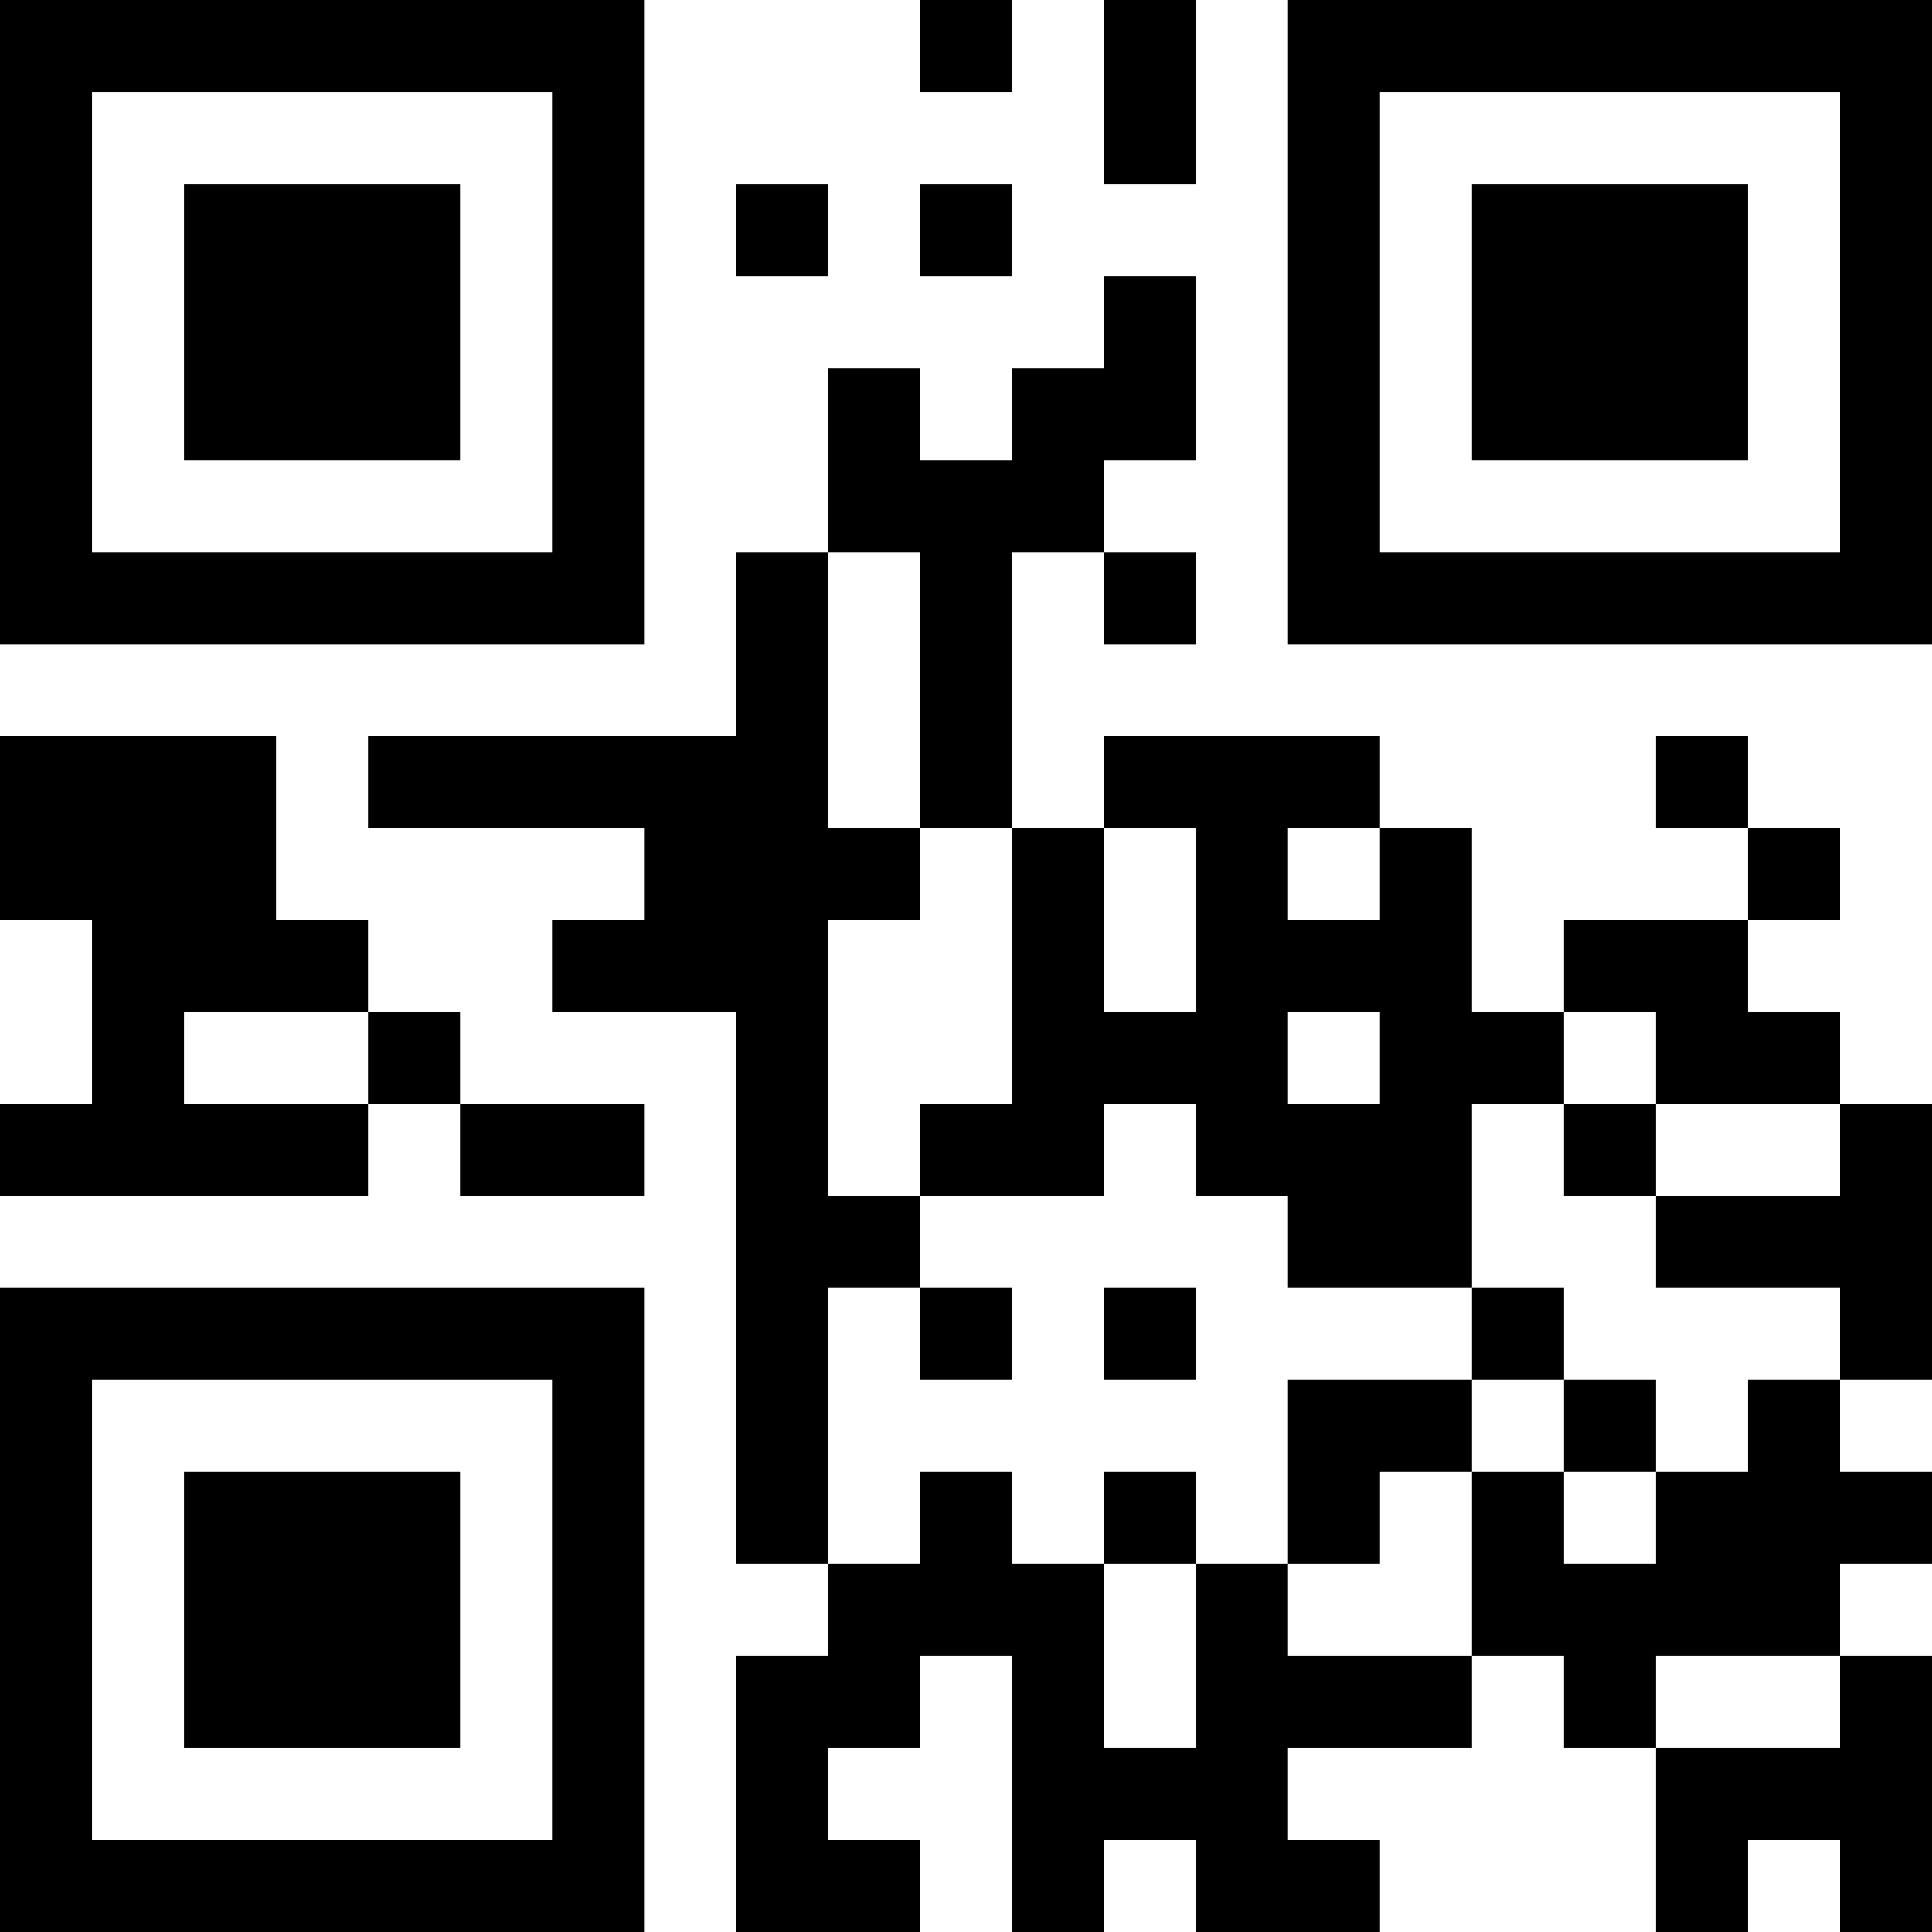<?xml version="1.0" encoding="UTF-8"?>
<svg xmlns="http://www.w3.org/2000/svg" version="1.1" width="300" height="300" viewBox="0 0 300 300"><rect x="0" y="0" width="300" height="300" fill="#ffffff"/><g transform="scale(14.286)"><g transform="translate(0,0)"><path fill-rule="evenodd" d="M10 0L10 1L11 1L11 0ZM12 0L12 2L13 2L13 0ZM8 2L8 3L9 3L9 2ZM10 2L10 3L11 3L11 2ZM12 3L12 4L11 4L11 5L10 5L10 4L9 4L9 6L8 6L8 8L4 8L4 9L7 9L7 10L6 10L6 11L8 11L8 17L9 17L9 18L8 18L8 21L10 21L10 20L9 20L9 19L10 19L10 18L11 18L11 21L12 21L12 20L13 20L13 21L15 21L15 20L14 20L14 19L16 19L16 18L17 18L17 19L18 19L18 21L19 21L19 20L20 20L20 21L21 21L21 18L20 18L20 17L21 17L21 16L20 16L20 15L21 15L21 12L20 12L20 11L19 11L19 10L20 10L20 9L19 9L19 8L18 8L18 9L19 9L19 10L17 10L17 11L16 11L16 9L15 9L15 8L12 8L12 9L11 9L11 6L12 6L12 7L13 7L13 6L12 6L12 5L13 5L13 3ZM9 6L9 9L10 9L10 10L9 10L9 13L10 13L10 14L9 14L9 17L10 17L10 16L11 16L11 17L12 17L12 19L13 19L13 17L14 17L14 18L16 18L16 16L17 16L17 17L18 17L18 16L19 16L19 15L20 15L20 14L18 14L18 13L20 13L20 12L18 12L18 11L17 11L17 12L16 12L16 14L14 14L14 13L13 13L13 12L12 12L12 13L10 13L10 12L11 12L11 9L10 9L10 6ZM0 8L0 10L1 10L1 12L0 12L0 13L4 13L4 12L5 12L5 13L7 13L7 12L5 12L5 11L4 11L4 10L3 10L3 8ZM12 9L12 11L13 11L13 9ZM14 9L14 10L15 10L15 9ZM2 11L2 12L4 12L4 11ZM14 11L14 12L15 12L15 11ZM17 12L17 13L18 13L18 12ZM10 14L10 15L11 15L11 14ZM12 14L12 15L13 15L13 14ZM16 14L16 15L14 15L14 17L15 17L15 16L16 16L16 15L17 15L17 16L18 16L18 15L17 15L17 14ZM12 16L12 17L13 17L13 16ZM18 18L18 19L20 19L20 18ZM0 0L0 7L7 7L7 0ZM1 1L1 6L6 6L6 1ZM2 2L2 5L5 5L5 2ZM14 0L14 7L21 7L21 0ZM15 1L15 6L20 6L20 1ZM16 2L16 5L19 5L19 2ZM0 14L0 21L7 21L7 14ZM1 15L1 20L6 20L6 15ZM2 16L2 19L5 19L5 16Z" fill="#000000"/></g></g></svg>
